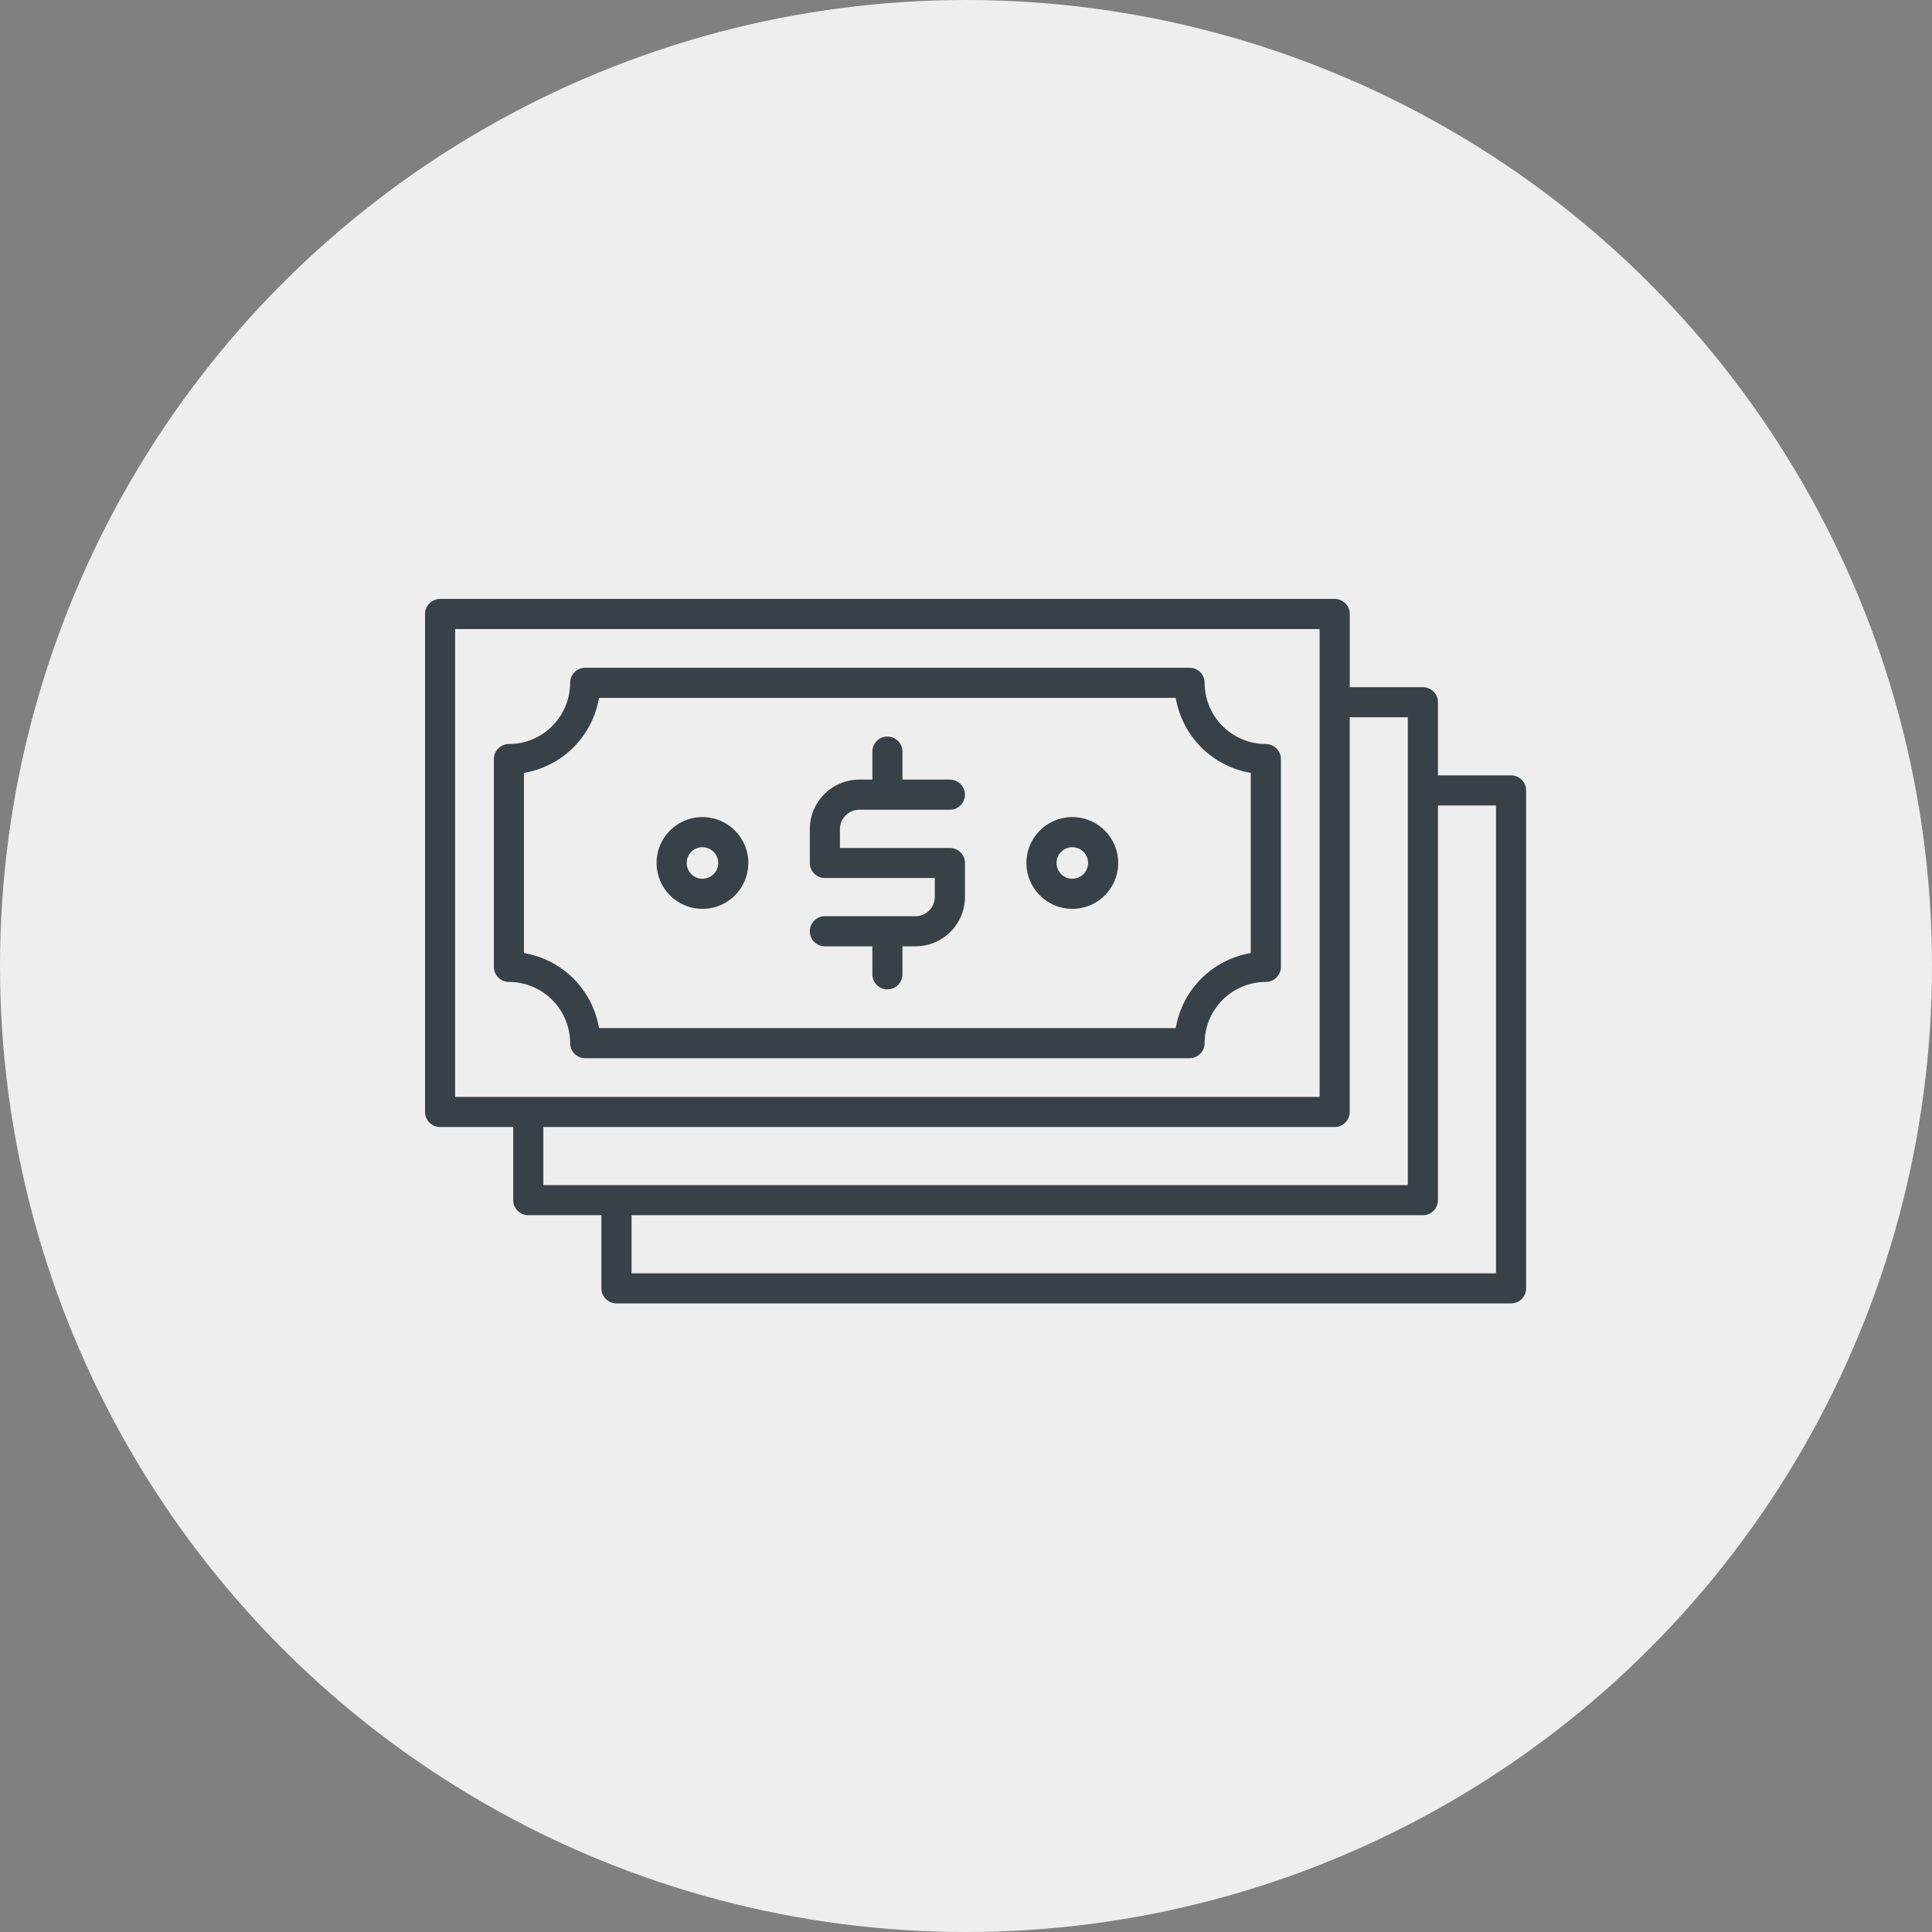 <svg width="100" height="100" viewBox="0 0 100 100" fill="none" xmlns="http://www.w3.org/2000/svg">
<rect x="0" y="0" width="100" height="100" fill="#808080" stroke="none"/>
<circle cx="50" cy="50" r="50" fill="#EEEEEE"/>
<path d="M78.213 40.132H74.428V36.347C74.428 36.245 74.408 36.144 74.369 36.049C74.33 35.955 74.272 35.869 74.2 35.796C74.127 35.724 74.042 35.667 73.947 35.627C73.853 35.588 73.751 35.568 73.649 35.568H69.864V31.779C69.864 31.677 69.844 31.576 69.805 31.481C69.766 31.386 69.709 31.3 69.636 31.228C69.564 31.156 69.478 31.098 69.383 31.059C69.289 31.02 69.187 31 69.085 31H22.779C22.677 31 22.576 31.02 22.481 31.059C22.386 31.098 22.3 31.156 22.228 31.228C22.156 31.3 22.098 31.386 22.059 31.481C22.02 31.576 22 31.677 22 31.779V57.555C22 57.761 22.082 57.959 22.228 58.106C22.374 58.252 22.573 58.334 22.779 58.334H26.564V62.118C26.564 62.221 26.584 62.322 26.623 62.417C26.662 62.512 26.719 62.598 26.791 62.67C26.864 62.743 26.95 62.8 27.044 62.84C27.139 62.879 27.241 62.899 27.343 62.899H31.128V66.683C31.128 66.786 31.148 66.887 31.187 66.982C31.226 67.076 31.283 67.162 31.356 67.235C31.428 67.307 31.514 67.364 31.608 67.403C31.703 67.443 31.804 67.463 31.907 67.463H78.213C78.419 67.463 78.617 67.381 78.763 67.236C78.909 67.09 78.991 66.893 78.992 66.687V40.911C78.992 40.705 78.91 40.506 78.763 40.36C78.617 40.214 78.419 40.132 78.213 40.132ZM23.558 32.56H68.302V56.775H23.558V32.56ZM28.124 58.334H69.081C69.288 58.334 69.486 58.252 69.632 58.106C69.778 57.959 69.861 57.761 69.861 57.555V37.125H72.868V61.34H28.124V58.334ZM77.433 65.906H32.69V62.899H73.649C73.751 62.899 73.853 62.879 73.947 62.84C74.042 62.801 74.127 62.743 74.2 62.671C74.272 62.599 74.33 62.513 74.369 62.418C74.408 62.323 74.428 62.222 74.428 62.12V41.69H77.433V65.906Z" fill="#384147"/>
<path d="M29.51 53.993C29.51 54.095 29.53 54.196 29.569 54.291C29.608 54.385 29.666 54.471 29.738 54.544C29.811 54.616 29.896 54.673 29.991 54.713C30.085 54.752 30.187 54.772 30.289 54.772H61.572C61.674 54.772 61.775 54.752 61.87 54.713C61.964 54.673 62.05 54.616 62.123 54.544C62.195 54.471 62.252 54.385 62.291 54.291C62.331 54.196 62.351 54.095 62.351 53.993C62.352 53.153 62.686 52.347 63.28 51.753C63.874 51.159 64.679 50.825 65.519 50.824C65.622 50.824 65.723 50.804 65.818 50.765C65.912 50.725 65.998 50.668 66.071 50.596C66.143 50.523 66.2 50.437 66.24 50.343C66.279 50.248 66.299 50.147 66.299 50.045V39.291C66.299 39.188 66.279 39.087 66.24 38.992C66.2 38.898 66.143 38.812 66.071 38.739C65.998 38.667 65.912 38.61 65.818 38.571C65.723 38.531 65.622 38.511 65.519 38.511C64.679 38.511 63.873 38.176 63.279 37.582C62.685 36.987 62.351 36.182 62.351 35.341C62.351 35.239 62.331 35.138 62.291 35.043C62.252 34.948 62.195 34.862 62.123 34.79C62.05 34.718 61.964 34.66 61.87 34.621C61.775 34.582 61.674 34.562 61.572 34.562H30.289C30.187 34.562 30.085 34.582 29.991 34.621C29.896 34.66 29.811 34.718 29.738 34.79C29.666 34.862 29.608 34.948 29.569 35.043C29.53 35.138 29.51 35.239 29.51 35.341C29.51 36.182 29.176 36.987 28.581 37.582C27.987 38.176 27.182 38.511 26.341 38.511C26.239 38.511 26.137 38.531 26.043 38.571C25.948 38.61 25.863 38.667 25.79 38.739C25.718 38.812 25.66 38.898 25.621 38.992C25.582 39.087 25.562 39.188 25.562 39.291V50.045C25.562 50.147 25.582 50.248 25.621 50.343C25.66 50.437 25.718 50.523 25.79 50.596C25.863 50.668 25.948 50.725 26.043 50.765C26.137 50.804 26.239 50.824 26.341 50.824C27.181 50.825 27.987 51.159 28.581 51.753C29.175 52.347 29.509 53.153 29.51 53.993ZM27.12 40.005C28.091 39.841 28.986 39.379 29.682 38.684C30.378 37.987 30.84 37.092 31.004 36.122H60.856C61.02 37.092 61.482 37.987 62.178 38.684C62.874 39.379 63.77 39.841 64.74 40.005V49.33C63.77 49.494 62.874 49.956 62.178 50.652C61.482 51.348 61.02 52.243 60.856 53.213H31.004C30.84 52.243 30.378 51.348 29.682 50.652C28.986 49.956 28.091 49.494 27.12 49.33V40.005Z" fill="#384147"/>
<path d="M47.385 47.423H42.695C42.489 47.423 42.29 47.505 42.144 47.652C41.998 47.798 41.916 47.996 41.916 48.203C41.916 48.409 41.998 48.607 42.144 48.754C42.29 48.9 42.489 48.982 42.695 48.982H45.153V50.431C45.153 50.637 45.235 50.836 45.381 50.982C45.527 51.128 45.725 51.21 45.932 51.21C46.139 51.21 46.337 51.128 46.483 50.982C46.629 50.836 46.711 50.637 46.711 50.431V48.982H47.386C48.065 48.981 48.716 48.711 49.196 48.231C49.676 47.751 49.946 47.1 49.947 46.422V44.667C49.946 44.565 49.926 44.464 49.886 44.369C49.847 44.275 49.79 44.189 49.717 44.117C49.645 44.045 49.559 43.987 49.464 43.949C49.369 43.91 49.268 43.89 49.166 43.89H43.474V42.913C43.475 42.648 43.58 42.393 43.768 42.206C43.956 42.018 44.211 41.912 44.476 41.912H49.166C49.372 41.912 49.57 41.83 49.717 41.684C49.863 41.537 49.945 41.339 49.945 41.133C49.945 40.926 49.863 40.728 49.717 40.581C49.57 40.435 49.372 40.353 49.166 40.353H46.711V38.903C46.711 38.697 46.629 38.498 46.483 38.352C46.337 38.206 46.139 38.124 45.932 38.124C45.725 38.124 45.527 38.206 45.381 38.352C45.235 38.498 45.153 38.697 45.153 38.903V40.352H44.476C43.797 40.353 43.147 40.623 42.667 41.103C42.187 41.583 41.917 42.233 41.916 42.912V44.666C41.916 44.873 41.998 45.071 42.144 45.217C42.29 45.363 42.489 45.445 42.695 45.445H48.386V46.42C48.386 46.686 48.281 46.941 48.093 47.129C47.905 47.317 47.65 47.423 47.385 47.423Z" fill="#384147"/>
<path d="M55.502 47.043C55.972 47.043 56.431 46.904 56.822 46.643C57.213 46.382 57.517 46.011 57.697 45.577C57.877 45.142 57.924 44.665 57.832 44.204C57.741 43.743 57.514 43.32 57.182 42.987C56.85 42.655 56.427 42.429 55.966 42.337C55.505 42.245 55.027 42.292 54.593 42.472C54.159 42.652 53.788 42.957 53.527 43.347C53.266 43.738 53.126 44.197 53.126 44.667C53.127 45.297 53.378 45.901 53.823 46.346C54.268 46.792 54.872 47.042 55.502 47.043ZM55.502 43.85C55.664 43.85 55.822 43.898 55.956 43.988C56.091 44.078 56.196 44.205 56.257 44.355C56.319 44.504 56.336 44.668 56.304 44.827C56.272 44.985 56.195 45.131 56.08 45.245C55.966 45.36 55.82 45.438 55.662 45.469C55.503 45.501 55.339 45.484 55.189 45.423C55.04 45.361 54.912 45.256 54.822 45.121C54.733 44.987 54.685 44.829 54.685 44.667C54.685 44.451 54.771 44.243 54.924 44.089C55.078 43.936 55.285 43.85 55.502 43.85Z" fill="#384147"/>
<path d="M36.358 47.043C36.828 47.043 37.288 46.904 37.678 46.643C38.069 46.382 38.374 46.011 38.553 45.577C38.733 45.142 38.78 44.665 38.689 44.204C38.597 43.743 38.371 43.32 38.038 42.987C37.706 42.655 37.283 42.429 36.822 42.337C36.361 42.245 35.883 42.292 35.449 42.472C35.015 42.652 34.644 42.957 34.383 43.347C34.122 43.738 33.983 44.197 33.983 44.667C33.983 45.297 34.234 45.901 34.679 46.346C35.125 46.792 35.728 47.042 36.358 47.043ZM36.358 43.85C36.52 43.85 36.678 43.898 36.813 43.988C36.947 44.078 37.052 44.205 37.114 44.355C37.175 44.504 37.192 44.668 37.16 44.827C37.129 44.985 37.051 45.131 36.936 45.245C36.822 45.36 36.676 45.438 36.518 45.469C36.359 45.501 36.195 45.484 36.046 45.423C35.896 45.361 35.769 45.256 35.679 45.121C35.589 44.987 35.541 44.829 35.541 44.667C35.541 44.451 35.627 44.243 35.781 44.089C35.934 43.936 36.142 43.85 36.358 43.85Z" fill="#384147"/>
</svg>
